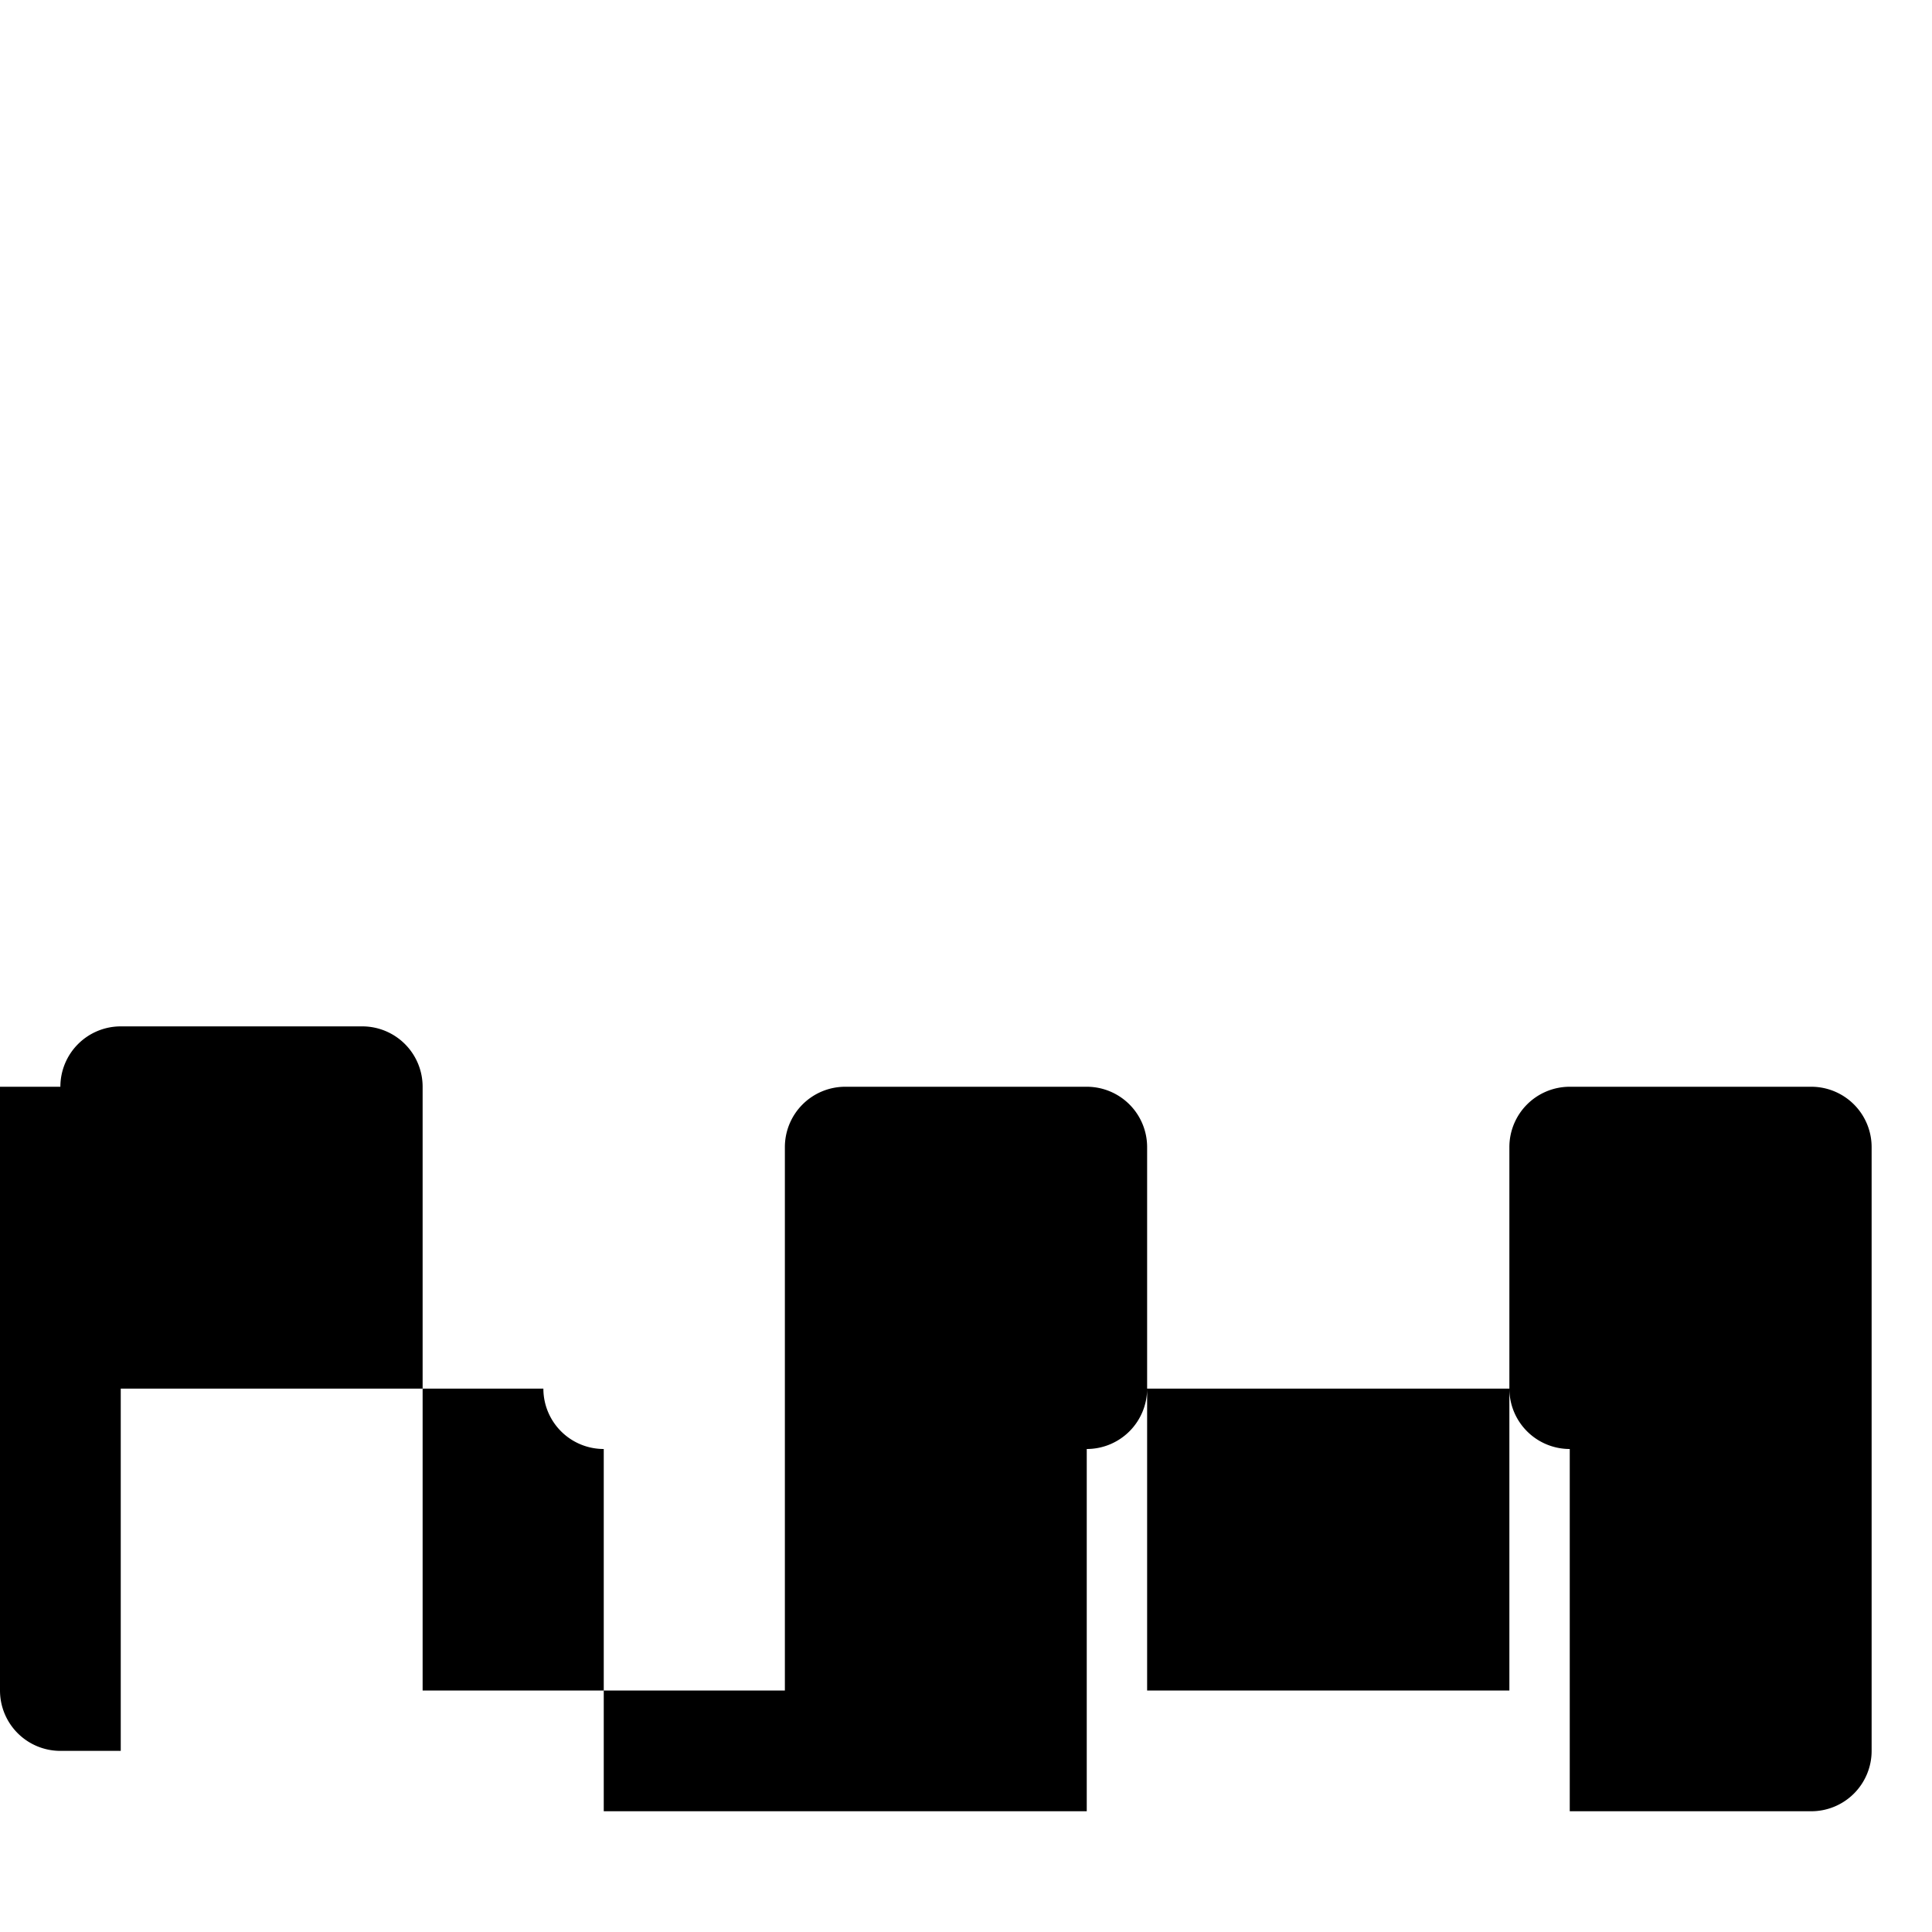<?xml version="1.0" encoding="UTF-8"?>
<svg xmlns="http://www.w3.org/2000/svg" width="24" height="24" fill="currentColor" class="bi bi-download" viewBox="0 0 16 16">
  <path d="M.5 9a.5.5 0 0 1 .5-.5h2a.5.5 0 0 1 .5.5V14h3v-4.5a.5.5 0 0 1 .5-.5h2a.5.5 0 0 1 .5.5V14h3v-4.5a.5.5 0 0 1 .5-.5h2a.5.5 0 0 1 .5.5v5a.5.5 0 0 1-.5.5H13v-3a.5.5 0 0 1-.5-.5h-3a.5.5 0 0 1-.5.5v3H5v-3a.5.5 0 0 1-.5-.5H1v3H.5a.5.5 0 0 1-.5-.5v-5z"/>
</svg>
